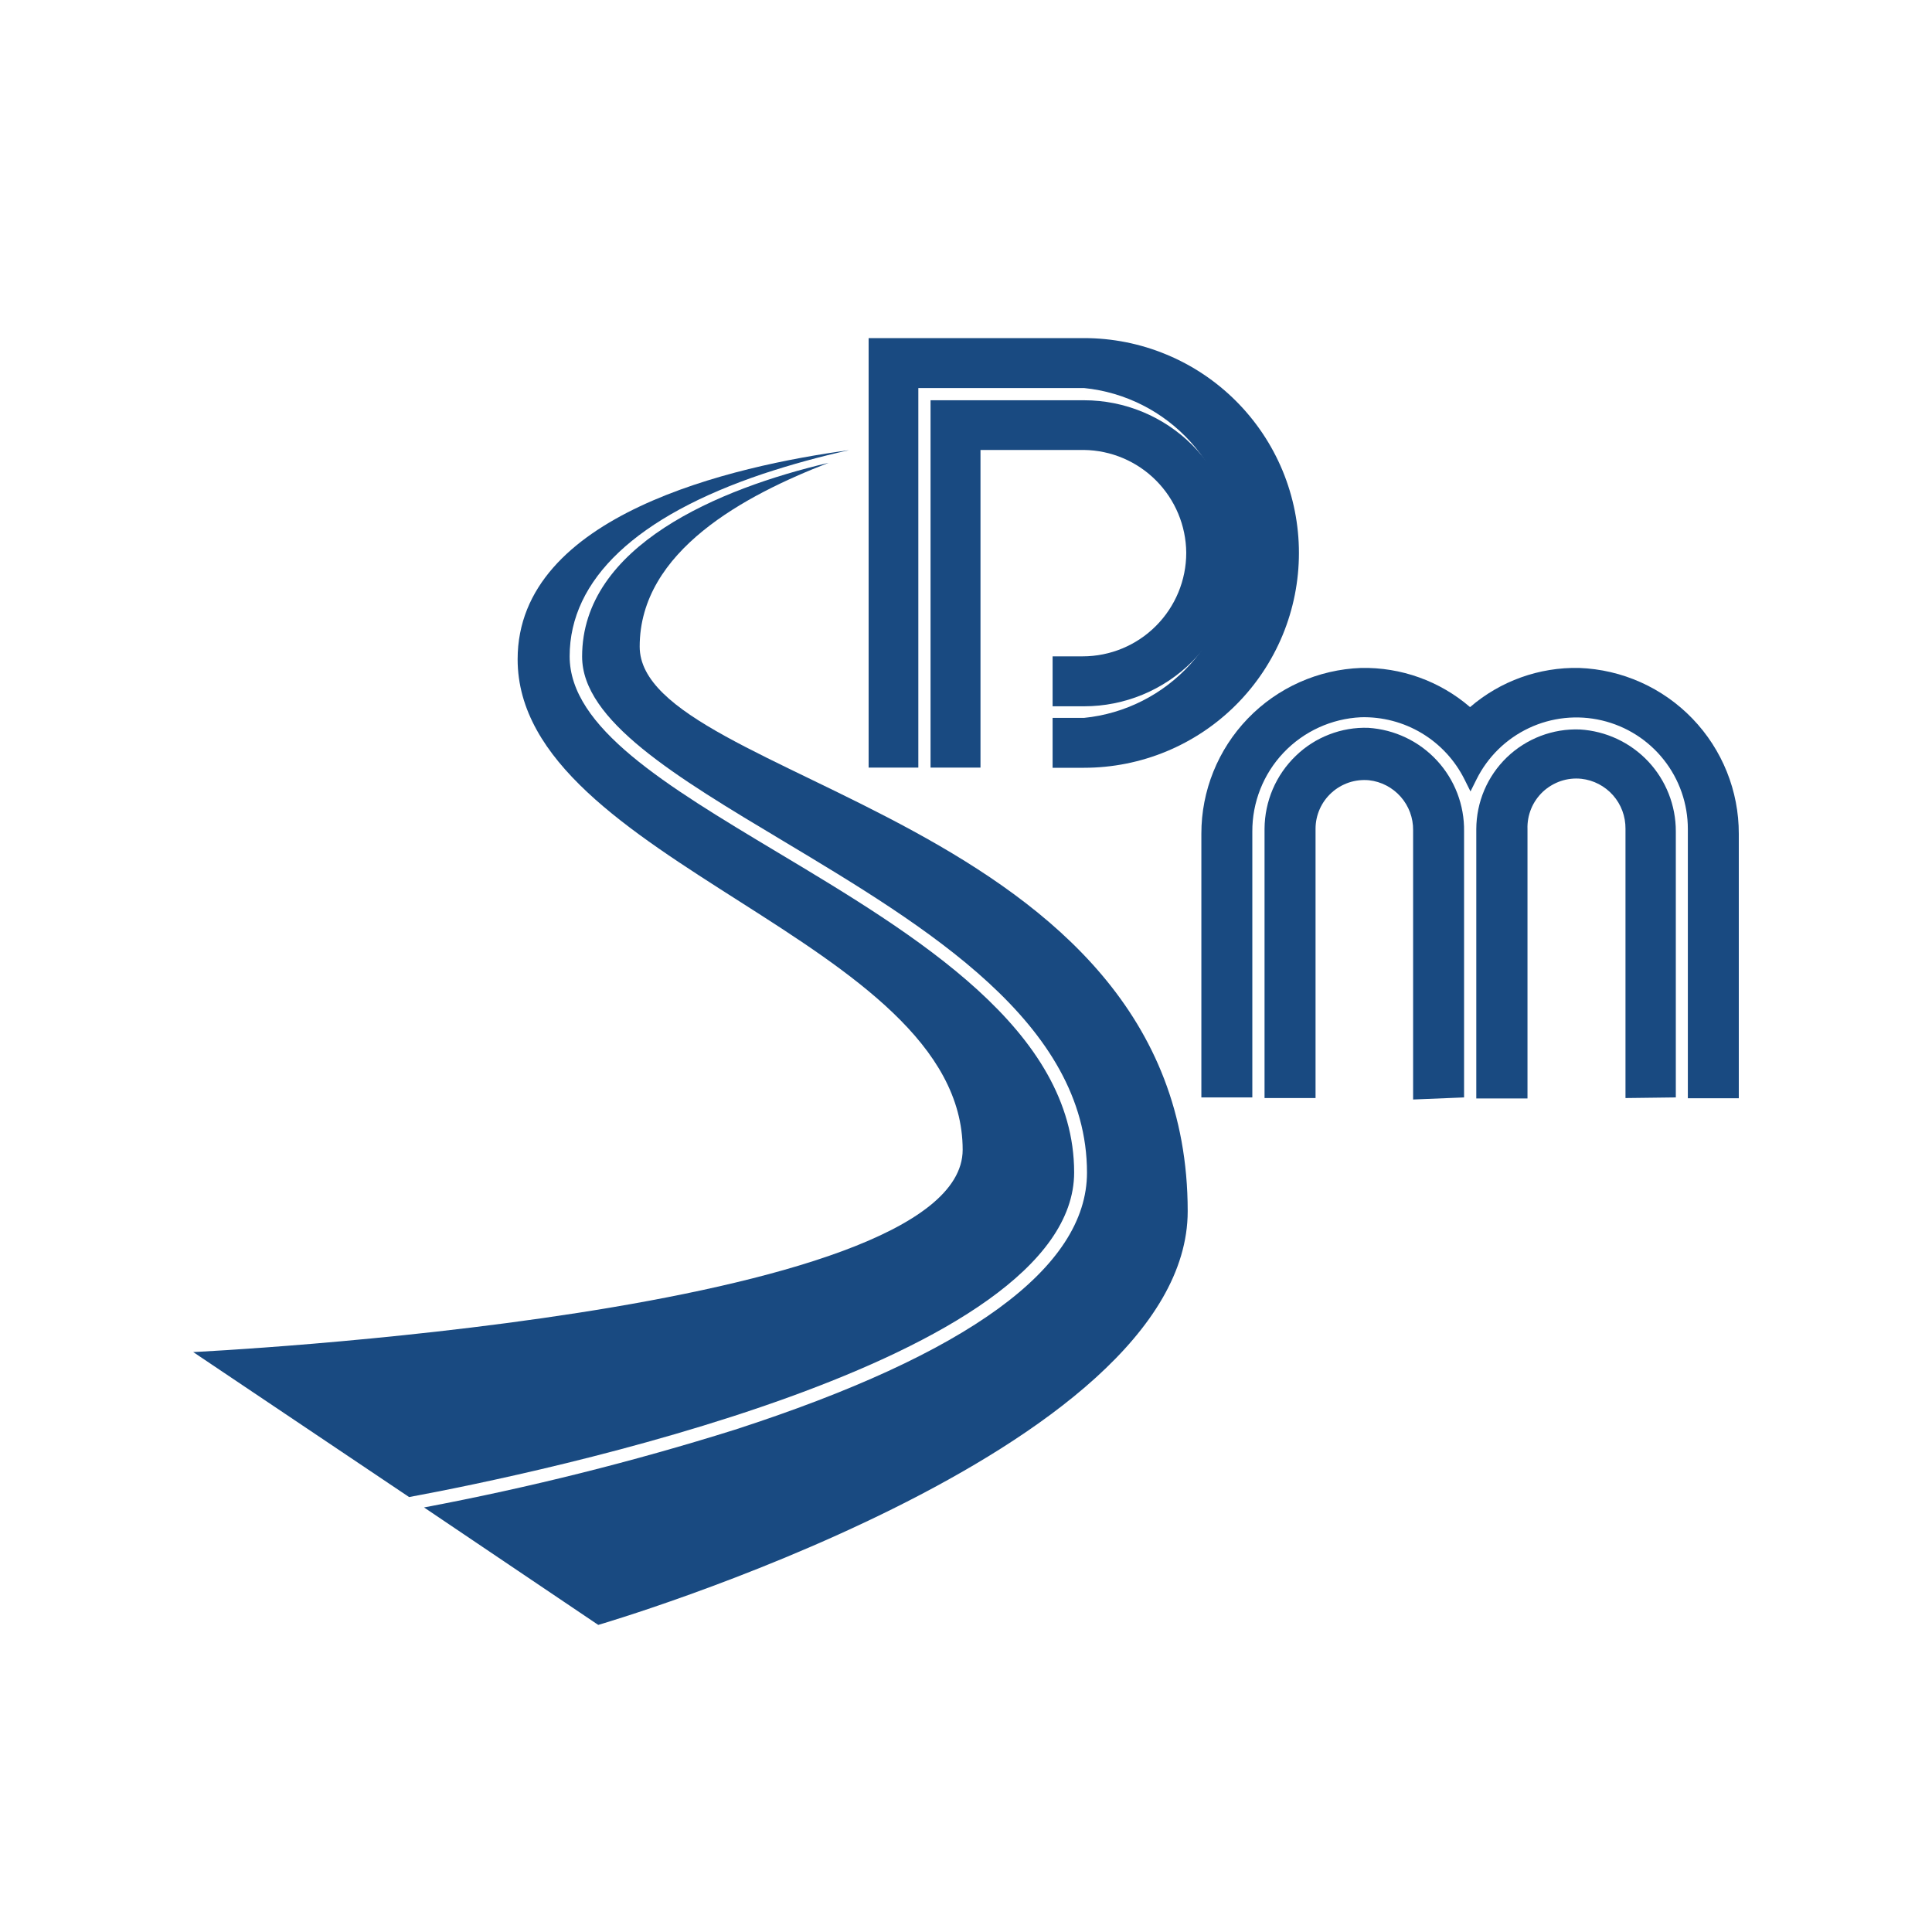 <svg width="40" height="40" viewBox="0 0 40 40" fill="none" xmlns="http://www.w3.org/2000/svg">
<path d="M4 27.993L8.47 30.995C11.086 30.511 22.239 28.203 22.239 24.274C22.239 21.327 18.971 19.366 16.084 17.638C13.78 16.257 11.794 15.064 11.794 13.588C11.794 11.997 13.18 10.689 15.801 9.809C16.385 9.616 16.979 9.452 17.581 9.32C15.187 9.646 10.717 10.65 10.717 13.649C10.717 17.857 19.931 19.448 19.931 23.806C19.927 27.225 4 27.993 4 27.993Z" fill="#194A81"/>
<path d="M13.244 13.387C13.244 11.405 15.427 10.251 17.156 9.582C14.887 10.114 12.052 11.298 12.052 13.593C12.052 14.918 13.982 16.076 16.221 17.415C19.168 19.182 22.505 21.181 22.505 24.278C22.505 26.247 20.047 28.036 15.213 29.601C13.101 30.263 10.953 30.8 8.779 31.21L12.386 33.642C12.386 33.642 24.59 30.082 24.59 25.076C24.59 16.892 13.244 16.184 13.244 13.387Z" fill="#194A81"/>
<path d="M24.56 11.444C24.56 12.013 24.334 12.558 23.931 12.961C23.529 13.363 22.984 13.589 22.415 13.589H21.793V14.623H22.445C23.285 14.623 24.091 14.289 24.685 13.695C25.279 13.101 25.613 12.295 25.613 11.455C25.613 10.615 25.279 9.809 24.685 9.215C24.091 8.621 23.285 8.287 22.445 8.287H19.266V15.892H20.3V12.791V9.316H22.445C23.006 9.324 23.541 9.551 23.936 9.949C24.331 10.347 24.555 10.883 24.56 11.444Z" fill="#194A81"/>
<path d="M22.445 7H17.984V15.892H19.013V8.034H22.445C23.291 8.119 24.076 8.515 24.647 9.146C25.218 9.777 25.534 10.598 25.534 11.448C25.534 12.299 25.218 13.12 24.647 13.75C24.076 14.381 23.291 14.778 22.445 14.863H21.793V15.896H22.445C23.029 15.896 23.608 15.781 24.147 15.558C24.687 15.334 25.177 15.007 25.59 14.594C26.003 14.181 26.331 13.69 26.555 13.15C26.778 12.611 26.893 12.032 26.893 11.448C26.893 10.864 26.778 10.286 26.555 9.746C26.331 9.206 26.003 8.716 25.59 8.303C25.177 7.89 24.687 7.562 24.147 7.339C23.608 7.115 23.029 7 22.445 7Z" fill="#194A81"/>
<path d="M30.312 22.721V17.213C30.32 16.67 30.119 16.144 29.75 15.745C29.381 15.346 28.873 15.104 28.33 15.069C28.054 15.059 27.779 15.106 27.521 15.206C27.263 15.305 27.028 15.455 26.829 15.648C26.626 15.843 26.463 16.078 26.352 16.337C26.241 16.596 26.183 16.875 26.181 17.157V22.734H27.237V17.157C27.237 17.017 27.267 16.878 27.324 16.75C27.381 16.621 27.465 16.506 27.569 16.412C27.673 16.317 27.796 16.246 27.929 16.201C28.062 16.157 28.203 16.141 28.343 16.154C28.597 16.182 28.83 16.304 28.999 16.495C29.168 16.686 29.26 16.933 29.257 17.188V22.764L30.312 22.721Z" fill="#194A81"/>
<path d="M34.696 22.721V17.213C34.697 16.675 34.492 16.156 34.123 15.763C33.753 15.371 33.248 15.135 32.71 15.103C32.432 15.092 32.156 15.138 31.896 15.237C31.637 15.336 31.4 15.486 31.199 15.679C30.999 15.872 30.84 16.102 30.731 16.358C30.622 16.614 30.566 16.888 30.565 17.166V22.742H31.625V17.166C31.62 17.022 31.646 16.878 31.701 16.744C31.756 16.61 31.84 16.49 31.945 16.391C32.051 16.293 32.177 16.218 32.314 16.171C32.451 16.125 32.596 16.109 32.74 16.124C32.993 16.152 33.227 16.274 33.396 16.465C33.565 16.656 33.656 16.903 33.654 17.158V22.734L34.696 22.721Z" fill="#194A81"/>
<path d="M32.693 13.829C31.866 13.811 31.062 14.1 30.436 14.64C29.81 14.1 29.006 13.812 28.18 13.829C27.292 13.861 26.45 14.237 25.834 14.877C25.217 15.517 24.872 16.372 24.873 17.261V22.721H25.928V17.218C25.925 16.609 26.157 16.023 26.576 15.582C26.995 15.141 27.568 14.879 28.176 14.85C28.619 14.838 29.056 14.952 29.436 15.18C29.816 15.408 30.123 15.74 30.321 16.137L30.445 16.386L30.569 16.137C30.801 15.67 31.183 15.296 31.654 15.074C32.124 14.852 32.657 14.796 33.163 14.915C33.67 15.034 34.122 15.32 34.445 15.728C34.769 16.136 34.945 16.642 34.945 17.162V22.738H36V17.265C36.002 16.375 35.658 15.52 35.041 14.879C34.424 14.238 33.582 13.861 32.693 13.829Z" fill="#194A81"/>
</svg>
